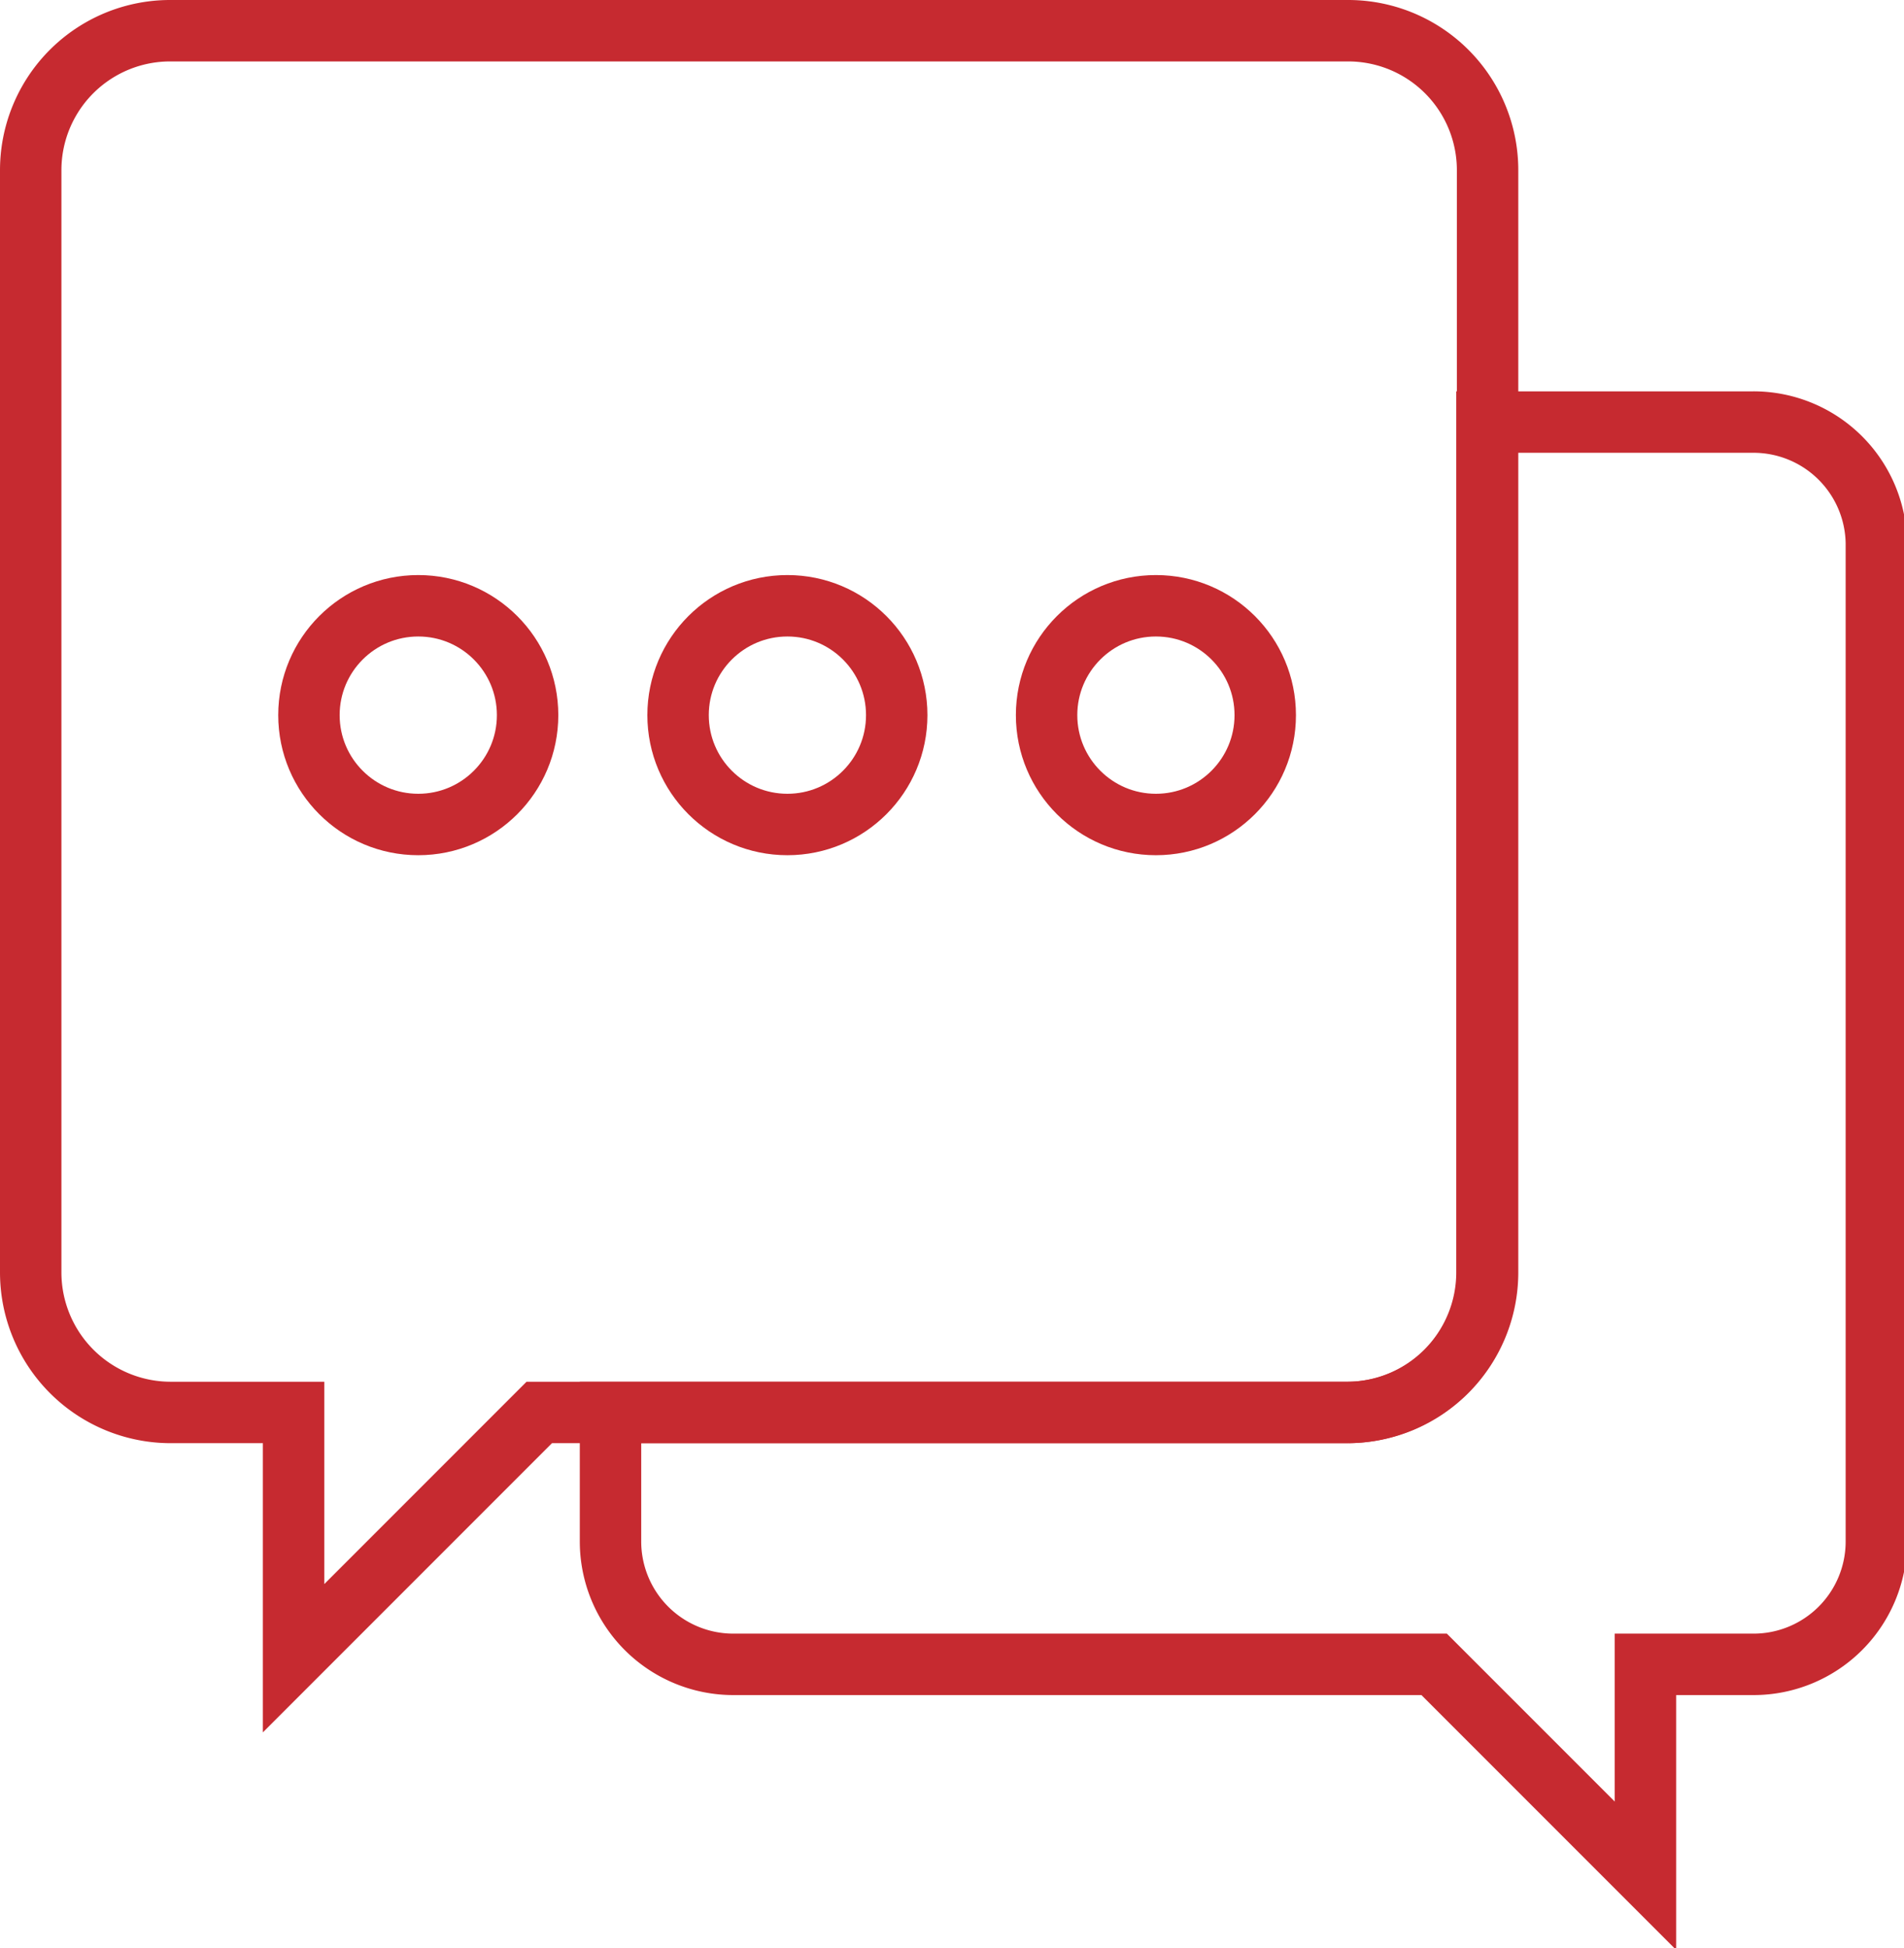 <svg id="Слой_1" data-name="Слой 1" xmlns="http://www.w3.org/2000/svg" viewBox="0 0 31 31.71"><defs><style>.cls-1{fill:none;stroke:#c62a30;stroke-miterlimit:10;}</style></defs><title>svg-31</title><path class="cls-1" d="M181.52,76.32H162.36a2.27,2.27,0,0,0-2.28,2.27V96.53a2.28,2.28,0,0,0,2.28,2.28h2v4l4-4h13.17a2.28,2.28,0,0,0,2.27-2.28V78.59A2.27,2.27,0,0,0,181.52,76.32Z" transform="translate(-159.58 -75.82)"/><path class="cls-1" d="M188.11,82.69h-4.32V96.53a2.28,2.28,0,0,1-2.27,2.28h-12v2.1a2,2,0,0,0,2,2h11.41l3.44,3.44v-3.44h1.76a2,2,0,0,0,2-2V84.66A2,2,0,0,0,188.11,82.69Z" transform="translate(-159.58 -75.82)"/><circle class="cls-1" cx="6.81" cy="11.64" r="1.78"/><circle class="cls-1" cx="12.82" cy="11.64" r="1.78"/><circle class="cls-1" cx="18.82" cy="11.64" r="1.78"/></svg>